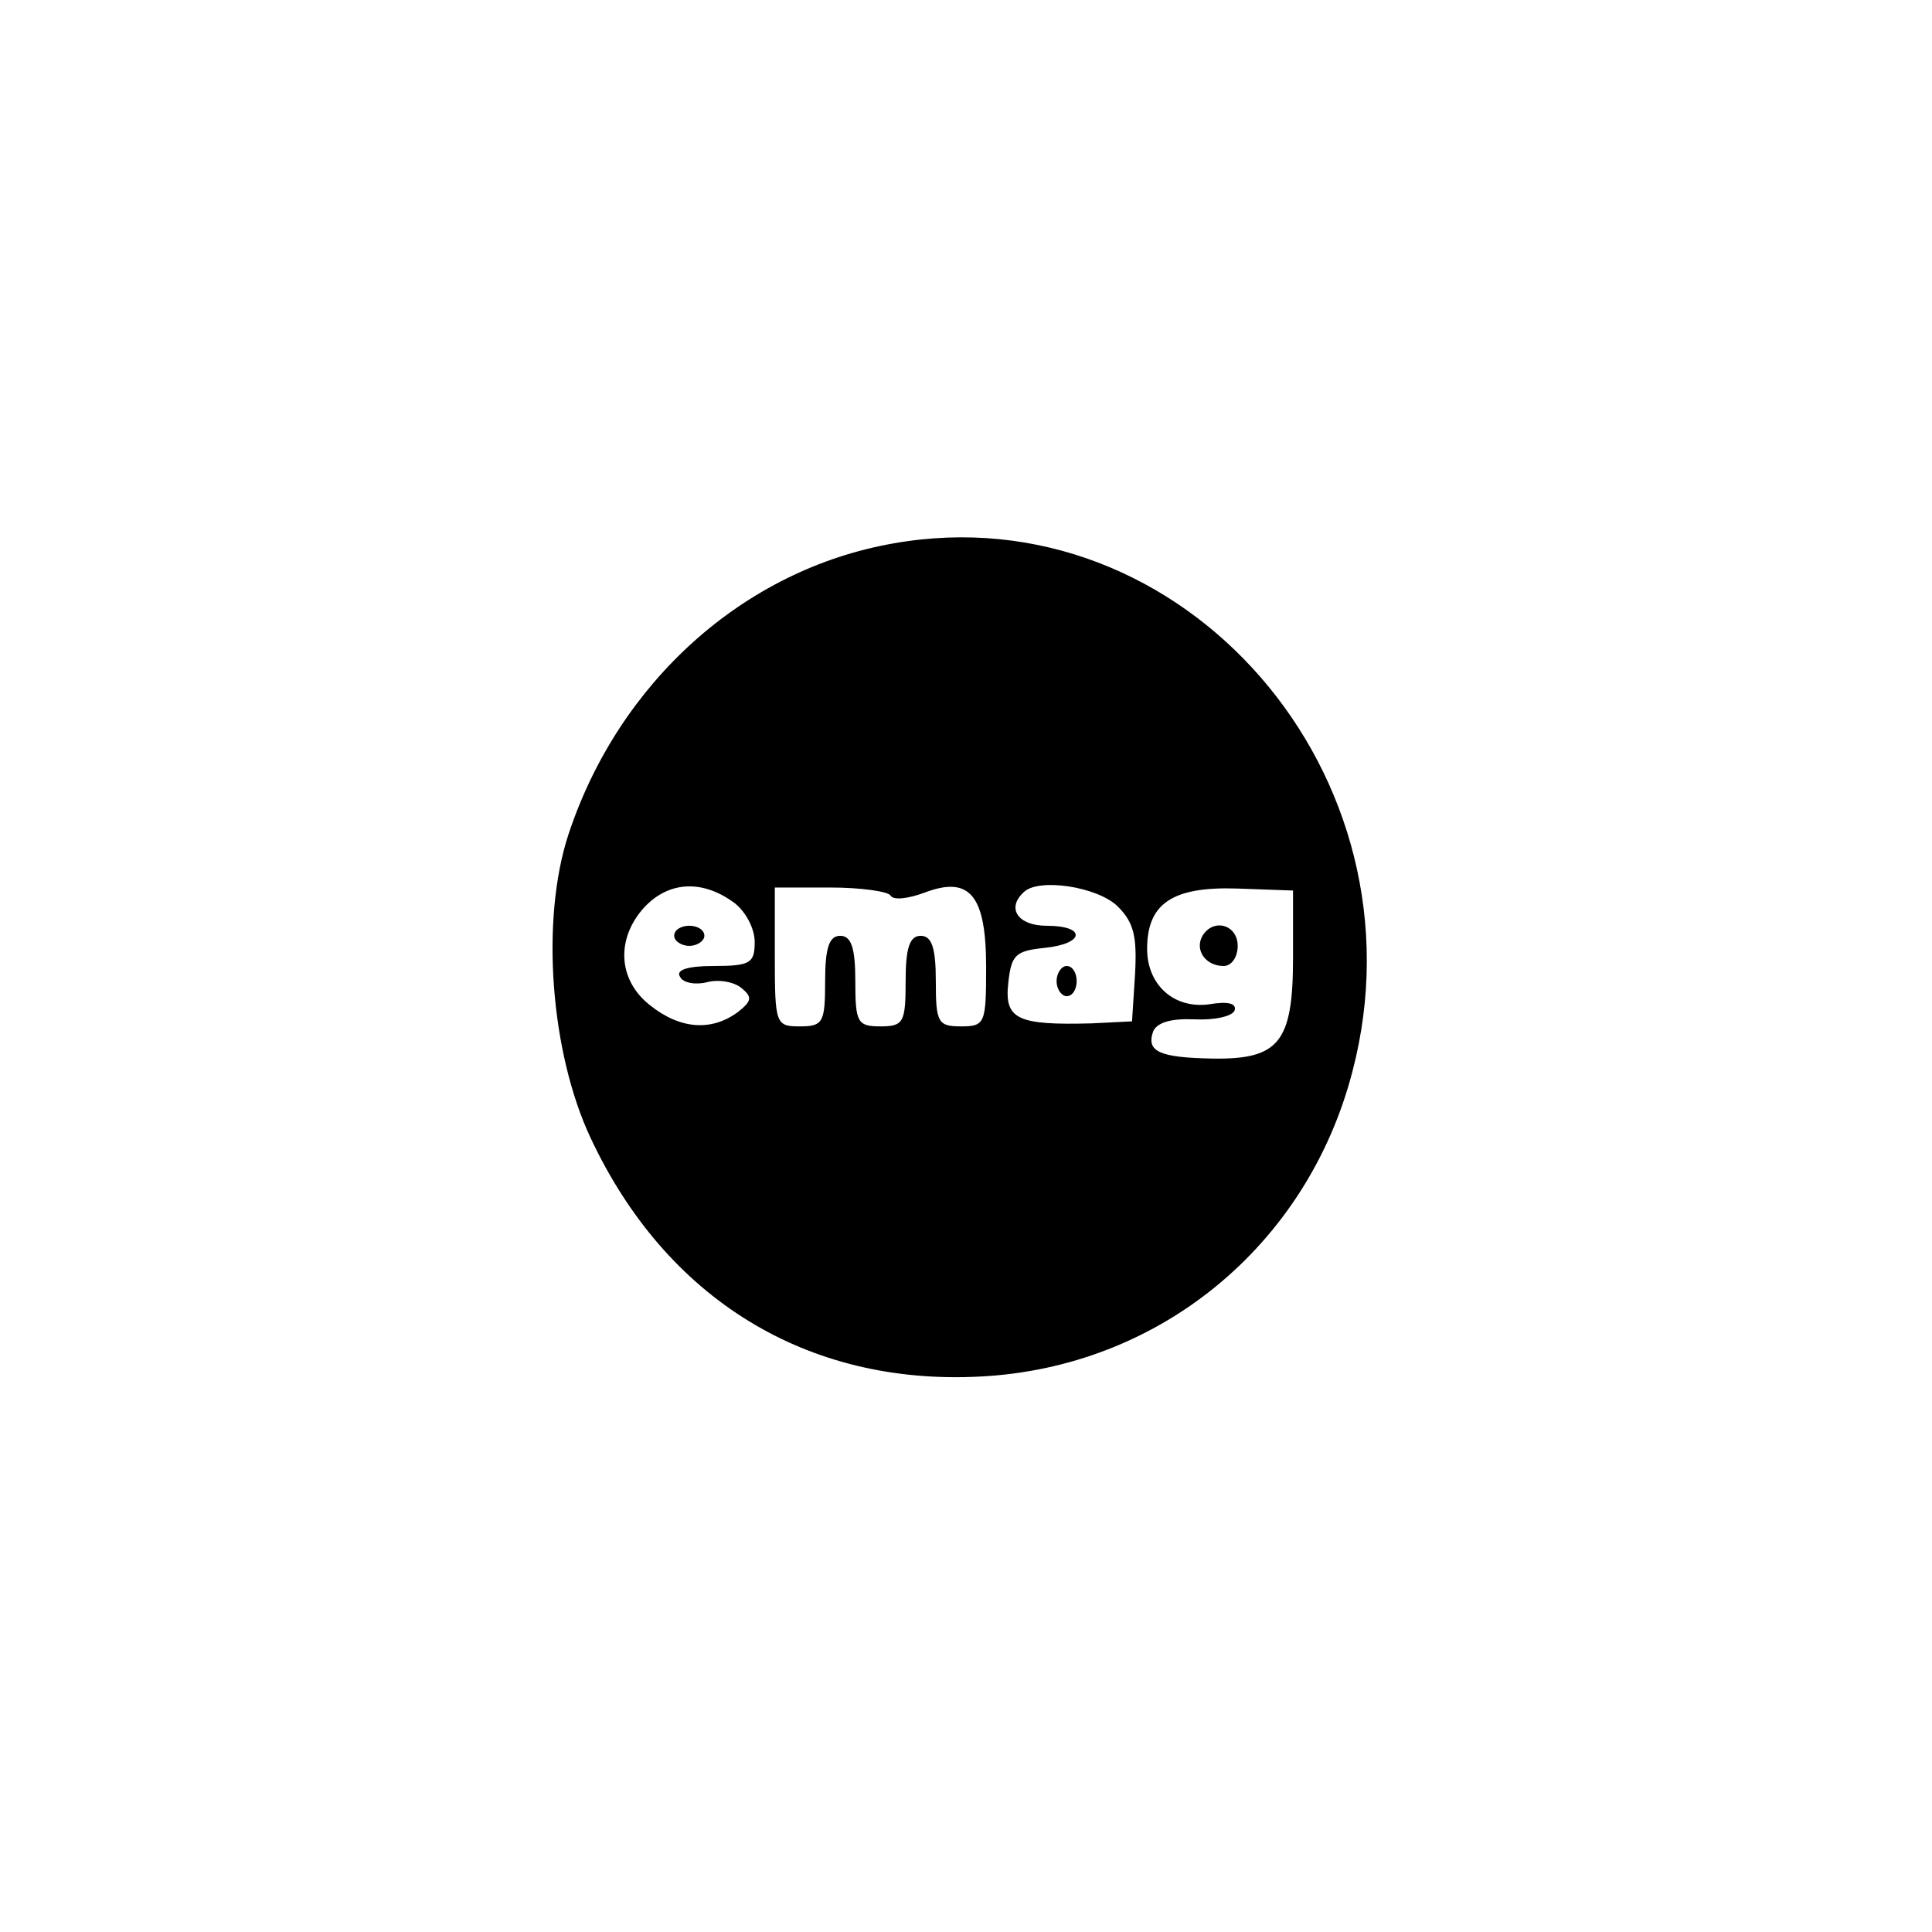 <?xml version="1.0" standalone="no"?>
<!DOCTYPE svg PUBLIC "-//W3C//DTD SVG 20010904//EN"
 "http://www.w3.org/TR/2001/REC-SVG-20010904/DTD/svg10.dtd">
<svg version="1.0" xmlns="http://www.w3.org/2000/svg"
 width="192pt" height="192pt" viewBox="0 0 192 192"
 preserveAspectRatio="xMidYMid meet">
<g transform="translate(0,192) scale(0.1,-0.1)"
fill="#000000" stroke="none">
811 c445 -92 729 -532 635 -987 -62 -301 -295 -546 -601 -630 -91 -26 -329
-26 -420 0 -291 80 -516 305 -596 596 -26 91 -26 329 0 420 120 433 542 692
982 601z"/>
<path d="M888 1380 c-149 -26 -273 -138 -323 -289 -28 -85 -18 -217 22 -302
75 -160 215 -246 387 -237 178 9 325 130 370 303 77 294 -168 576 -456 525z
m-160 -356 c12 -8 22 -26 22 -40 0 -21 -4 -24 -41 -24 -26 0 -38 -4 -33 -11 3
-6 16 -8 27 -5 12 3 27 0 34 -6 11 -9 10 -13 -4 -24 -26 -19 -57 -17 -87 7
-32 25 -34 66 -6 97 24 26 57 28 88 6z m157 6 c3 -5 18 -3 34 3 45 17 61 -3
61 -74 0 -56 -1 -59 -25 -59 -23 0 -25 4 -25 45 0 33 -4 45 -15 45 -11 0 -15
-12 -15 -45 0 -41 -2 -45 -25 -45 -23 0 -25 4 -25 45 0 33 -4 45 -15 45 -11 0
-15 -12 -15 -45 0 -41 -2 -45 -25 -45 -24 0 -25 2 -25 69 l0 69 55 0 c31 0 58
-4 60 -8z m226 -11 c16 -16 19 -30 17 -67 l-3 -47 -40 -2 c-74 -2 -87 4 -83
40 3 28 7 32 36 35 40 4 42 22 2 22 -28 0 -40 17 -23 33 14 15 74 6 94 -14z
m174 -51 c0 -84 -14 -101 -80 -100 -53 1 -66 7 -59 27 4 9 18 13 41 12 20 -1
38 3 40 9 2 7 -7 9 -25 6 -35 -5 -62 19 -62 55 0 45 25 62 89 60 l56 -2 0 -67z"/>
<path d="M670 990 c0 -5 7 -10 15 -10 8 0 15 5 15 10 0 6 -7 10 -15 10 -8 0
-15 -4 -15 -10z"/>
<path d="M1050 945 c0 -8 5 -15 10 -15 6 0 10 7 10 15 0 8 -4 15 -10 15 -5 0
-10 -7 -10 -15z"/>
<path d="M1195 990 c-8 -14 3 -30 21 -30 8 0 14 9 14 20 0 21 -24 28 -35 10z"/>
</g>
</svg>
